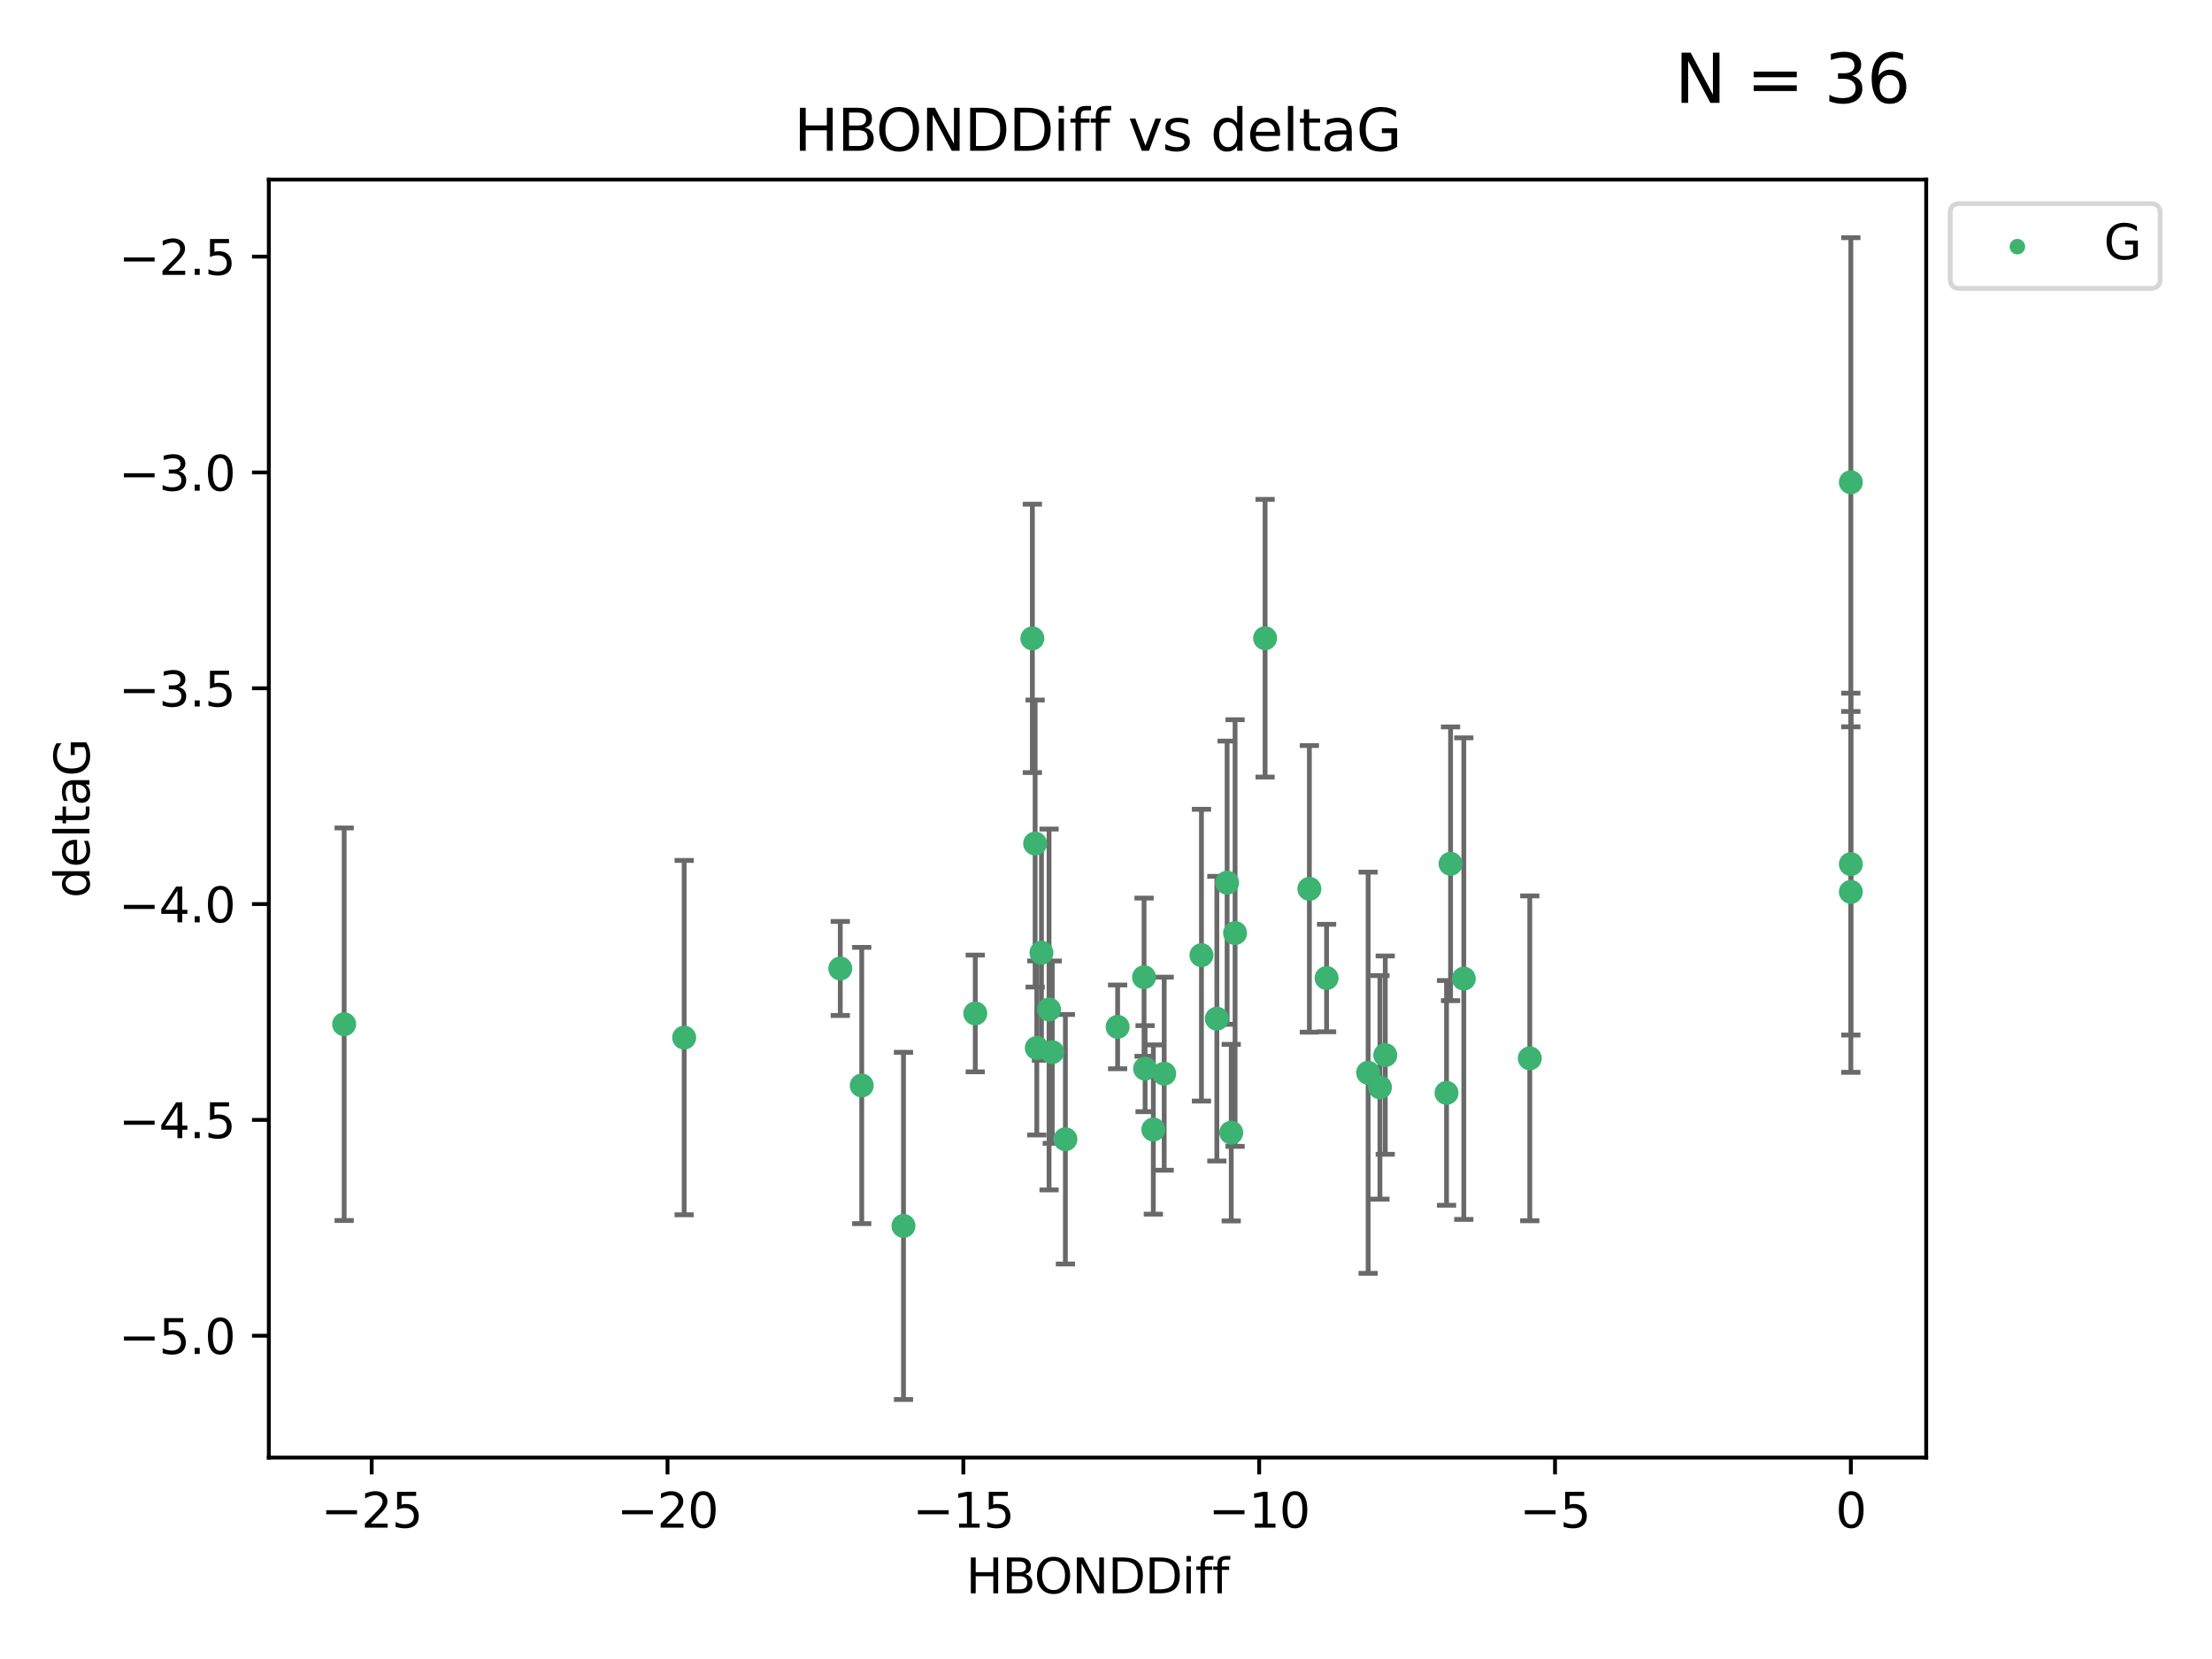 <?xml version="1.0" encoding="utf-8" standalone="no"?>
<!DOCTYPE svg PUBLIC "-//W3C//DTD SVG 1.1//EN"
  "http://www.w3.org/Graphics/SVG/1.1/DTD/svg11.dtd">
<svg xmlns:xlink="http://www.w3.org/1999/xlink" width="460.8pt" height="345.6pt" viewBox="0 0 460.8 345.6" xmlns="http://www.w3.org/2000/svg" version="1.1">
 <defs>
  <style type="text/css">*{stroke-linejoin: round; stroke-linecap: butt}</style>
 </defs>
 <g id="figure_1">
  <g id="patch_1">
   <path d="M 0 345.6 
L 460.8 345.6 
L 460.8 0 
L 0 0 
z
" style="fill: #ffffff"/>
  </g>
  <g id="axes_1">
   <g id="patch_2">
    <path d="M 56 303.64 
L 401.26 303.64 
L 401.26 37.411 
L 56 37.411 
z
" style="fill: #ffffff"/>
   </g>
   <g id="PathCollection_1">
    <defs>
     <path id="m4d71c176dd" d="M 0 1.118 
C 0.297 1.118 0.581 1 0.791 0.791 
C 1 0.581 1.118 0.297 1.118 0 
C 1.118 -0.297 1 -0.581 0.791 -0.791 
C 0.581 -1 0.297 -1.118 0 -1.118 
C -0.297 -1.118 -0.581 -1 -0.791 -0.791 
C -1 -0.581 -1.118 -0.297 -1.118 0 
C -1.118 0.297 -1 0.581 -0.791 0.791 
C -0.581 1 -0.297 1.118 0 1.118 
z
" style="stroke: #3cb371"/>
    </defs>
    <g clip-path="url(#p243933d7c0)">
     <use xlink:href="#m4d71c176dd" x="179.514" y="226.127" style="fill: #3cb371; stroke: #3cb371"/>
     <use xlink:href="#m4d71c176dd" x="232.821" y="213.914" style="fill: #3cb371; stroke: #3cb371"/>
     <use xlink:href="#m4d71c176dd" x="240.26" y="235.298" style="fill: #3cb371; stroke: #3cb371"/>
     <use xlink:href="#m4d71c176dd" x="257.289" y="194.368" style="fill: #3cb371; stroke: #3cb371"/>
     <use xlink:href="#m4d71c176dd" x="250.286" y="198.978" style="fill: #3cb371; stroke: #3cb371"/>
     <use xlink:href="#m4d71c176dd" x="188.211" y="255.379" style="fill: #3cb371; stroke: #3cb371"/>
     <use xlink:href="#m4d71c176dd" x="142.524" y="216.151" style="fill: #3cb371; stroke: #3cb371"/>
     <use xlink:href="#m4d71c176dd" x="175.045" y="201.756" style="fill: #3cb371; stroke: #3cb371"/>
     <use xlink:href="#m4d71c176dd" x="203.166" y="211.12" style="fill: #3cb371; stroke: #3cb371"/>
     <use xlink:href="#m4d71c176dd" x="71.694" y="213.365" style="fill: #3cb371; stroke: #3cb371"/>
     <use xlink:href="#m4d71c176dd" x="221.941" y="237.327" style="fill: #3cb371; stroke: #3cb371"/>
     <use xlink:href="#m4d71c176dd" x="238.543" y="222.621" style="fill: #3cb371; stroke: #3cb371"/>
     <use xlink:href="#m4d71c176dd" x="287.469" y="226.519" style="fill: #3cb371; stroke: #3cb371"/>
     <use xlink:href="#m4d71c176dd" x="238.328" y="203.566" style="fill: #3cb371; stroke: #3cb371"/>
     <use xlink:href="#m4d71c176dd" x="219.201" y="219.179" style="fill: #3cb371; stroke: #3cb371"/>
     <use xlink:href="#m4d71c176dd" x="253.492" y="212.208" style="fill: #3cb371; stroke: #3cb371"/>
     <use xlink:href="#m4d71c176dd" x="263.543" y="132.952" style="fill: #3cb371; stroke: #3cb371"/>
     <use xlink:href="#m4d71c176dd" x="242.523" y="223.67" style="fill: #3cb371; stroke: #3cb371"/>
     <use xlink:href="#m4d71c176dd" x="285.007" y="223.471" style="fill: #3cb371; stroke: #3cb371"/>
     <use xlink:href="#m4d71c176dd" x="256.489" y="235.95" style="fill: #3cb371; stroke: #3cb371"/>
     <use xlink:href="#m4d71c176dd" x="215.985" y="218.308" style="fill: #3cb371; stroke: #3cb371"/>
     <use xlink:href="#m4d71c176dd" x="276.353" y="203.743" style="fill: #3cb371; stroke: #3cb371"/>
     <use xlink:href="#m4d71c176dd" x="272.766" y="185.167" style="fill: #3cb371; stroke: #3cb371"/>
     <use xlink:href="#m4d71c176dd" x="215.061" y="132.987" style="fill: #3cb371; stroke: #3cb371"/>
     <use xlink:href="#m4d71c176dd" x="218.54" y="210.296" style="fill: #3cb371; stroke: #3cb371"/>
     <use xlink:href="#m4d71c176dd" x="215.637" y="175.726" style="fill: #3cb371; stroke: #3cb371"/>
     <use xlink:href="#m4d71c176dd" x="301.339" y="227.667" style="fill: #3cb371; stroke: #3cb371"/>
     <use xlink:href="#m4d71c176dd" x="318.68" y="220.468" style="fill: #3cb371; stroke: #3cb371"/>
     <use xlink:href="#m4d71c176dd" x="216.955" y="198.479" style="fill: #3cb371; stroke: #3cb371"/>
     <use xlink:href="#m4d71c176dd" x="255.631" y="183.882" style="fill: #3cb371; stroke: #3cb371"/>
     <use xlink:href="#m4d71c176dd" x="302.178" y="179.941" style="fill: #3cb371; stroke: #3cb371"/>
     <use xlink:href="#m4d71c176dd" x="385.566" y="100.462" style="fill: #3cb371; stroke: #3cb371"/>
     <use xlink:href="#m4d71c176dd" x="385.566" y="185.796" style="fill: #3cb371; stroke: #3cb371"/>
     <use xlink:href="#m4d71c176dd" x="288.574" y="219.801" style="fill: #3cb371; stroke: #3cb371"/>
     <use xlink:href="#m4d71c176dd" x="304.936" y="203.867" style="fill: #3cb371; stroke: #3cb371"/>
     <use xlink:href="#m4d71c176dd" x="385.566" y="180.01" style="fill: #3cb371; stroke: #3cb371"/>
    </g>
   </g>
   <g id="matplotlib.axis_1">
    <g id="xtick_1">
     <g id="line2d_1">
      <defs>
       <path id="m6d8b59bb15" d="M 0 0 
L 0 3.5 
" style="stroke: #000000; stroke-width: 0.8"/>
      </defs>
      <g>
       <use xlink:href="#m6d8b59bb15" x="77.43" y="303.64" style="stroke: #000000; stroke-width: 0.8"/>
      </g>
     </g>
     <g id="text_1">
      <!-- −25 -->
      <g transform="translate(66.878 318.238)scale(0.1 -0.1)">
       <defs>
        <path id="DejaVuSans-2212" d="M 678 2272 
L 4684 2272 
L 4684 1741 
L 678 1741 
L 678 2272 
z
" transform="scale(0.016)"/>
        <path id="DejaVuSans-32" d="M 1228 531 
L 3431 531 
L 3431 0 
L 469 0 
L 469 531 
Q 828 903 1448 1529 
Q 2069 2156 2228 2338 
Q 2531 2678 2651 2914 
Q 2772 3150 2772 3378 
Q 2772 3750 2511 3984 
Q 2250 4219 1831 4219 
Q 1534 4219 1204 4116 
Q 875 4013 500 3803 
L 500 4441 
Q 881 4594 1212 4672 
Q 1544 4750 1819 4750 
Q 2544 4750 2975 4387 
Q 3406 4025 3406 3419 
Q 3406 3131 3298 2873 
Q 3191 2616 2906 2266 
Q 2828 2175 2409 1742 
Q 1991 1309 1228 531 
z
" transform="scale(0.016)"/>
        <path id="DejaVuSans-35" d="M 691 4666 
L 3169 4666 
L 3169 4134 
L 1269 4134 
L 1269 2991 
Q 1406 3038 1543 3061 
Q 1681 3084 1819 3084 
Q 2600 3084 3056 2656 
Q 3513 2228 3513 1497 
Q 3513 744 3044 326 
Q 2575 -91 1722 -91 
Q 1428 -91 1123 -41 
Q 819 9 494 109 
L 494 744 
Q 775 591 1075 516 
Q 1375 441 1709 441 
Q 2250 441 2565 725 
Q 2881 1009 2881 1497 
Q 2881 1984 2565 2268 
Q 2250 2553 1709 2553 
Q 1456 2553 1204 2497 
Q 953 2441 691 2322 
L 691 4666 
z
" transform="scale(0.016)"/>
       </defs>
       <use xlink:href="#DejaVuSans-2212"/>
       <use xlink:href="#DejaVuSans-32" x="83.789"/>
       <use xlink:href="#DejaVuSans-35" x="147.412"/>
      </g>
     </g>
    </g>
    <g id="xtick_2">
     <g id="line2d_2">
      <g>
       <use xlink:href="#m6d8b59bb15" x="139.057" y="303.64" style="stroke: #000000; stroke-width: 0.8"/>
      </g>
     </g>
     <g id="text_2">
      <!-- −20 -->
      <g transform="translate(128.505 318.238)scale(0.1 -0.1)">
       <defs>
        <path id="DejaVuSans-30" d="M 2034 4250 
Q 1547 4250 1301 3770 
Q 1056 3291 1056 2328 
Q 1056 1369 1301 889 
Q 1547 409 2034 409 
Q 2525 409 2770 889 
Q 3016 1369 3016 2328 
Q 3016 3291 2770 3770 
Q 2525 4250 2034 4250 
z
M 2034 4750 
Q 2819 4750 3233 4129 
Q 3647 3509 3647 2328 
Q 3647 1150 3233 529 
Q 2819 -91 2034 -91 
Q 1250 -91 836 529 
Q 422 1150 422 2328 
Q 422 3509 836 4129 
Q 1250 4750 2034 4750 
z
" transform="scale(0.016)"/>
       </defs>
       <use xlink:href="#DejaVuSans-2212"/>
       <use xlink:href="#DejaVuSans-32" x="83.789"/>
       <use xlink:href="#DejaVuSans-30" x="147.412"/>
      </g>
     </g>
    </g>
    <g id="xtick_3">
     <g id="line2d_3">
      <g>
       <use xlink:href="#m6d8b59bb15" x="200.684" y="303.64" style="stroke: #000000; stroke-width: 0.8"/>
      </g>
     </g>
     <g id="text_3">
      <!-- −15 -->
      <g transform="translate(190.132 318.238)scale(0.1 -0.1)">
       <defs>
        <path id="DejaVuSans-31" d="M 794 531 
L 1825 531 
L 1825 4091 
L 703 3866 
L 703 4441 
L 1819 4666 
L 2450 4666 
L 2450 531 
L 3481 531 
L 3481 0 
L 794 0 
L 794 531 
z
" transform="scale(0.016)"/>
       </defs>
       <use xlink:href="#DejaVuSans-2212"/>
       <use xlink:href="#DejaVuSans-31" x="83.789"/>
       <use xlink:href="#DejaVuSans-35" x="147.412"/>
      </g>
     </g>
    </g>
    <g id="xtick_4">
     <g id="line2d_4">
      <g>
       <use xlink:href="#m6d8b59bb15" x="262.312" y="303.64" style="stroke: #000000; stroke-width: 0.8"/>
      </g>
     </g>
     <g id="text_4">
      <!-- −10 -->
      <g transform="translate(251.759 318.238)scale(0.1 -0.1)">
       <use xlink:href="#DejaVuSans-2212"/>
       <use xlink:href="#DejaVuSans-31" x="83.789"/>
       <use xlink:href="#DejaVuSans-30" x="147.412"/>
      </g>
     </g>
    </g>
    <g id="xtick_5">
     <g id="line2d_5">
      <g>
       <use xlink:href="#m6d8b59bb15" x="323.939" y="303.64" style="stroke: #000000; stroke-width: 0.8"/>
      </g>
     </g>
     <g id="text_5">
      <!-- −5 -->
      <g transform="translate(316.568 318.238)scale(0.1 -0.1)">
       <use xlink:href="#DejaVuSans-2212"/>
       <use xlink:href="#DejaVuSans-35" x="83.789"/>
      </g>
     </g>
    </g>
    <g id="xtick_6">
     <g id="line2d_6">
      <g>
       <use xlink:href="#m6d8b59bb15" x="385.566" y="303.64" style="stroke: #000000; stroke-width: 0.8"/>
      </g>
     </g>
     <g id="text_6">
      <!-- 0 -->
      <g transform="translate(382.385 318.238)scale(0.1 -0.1)">
       <use xlink:href="#DejaVuSans-30"/>
      </g>
     </g>
    </g>
    <g id="text_7">
     <!-- HBONDDiff -->
     <g transform="translate(201.241 331.917)scale(0.1 -0.1)">
      <defs>
       <path id="DejaVuSans-48" d="M 628 4666 
L 1259 4666 
L 1259 2753 
L 3553 2753 
L 3553 4666 
L 4184 4666 
L 4184 0 
L 3553 0 
L 3553 2222 
L 1259 2222 
L 1259 0 
L 628 0 
L 628 4666 
z
" transform="scale(0.016)"/>
       <path id="DejaVuSans-42" d="M 1259 2228 
L 1259 519 
L 2272 519 
Q 2781 519 3026 730 
Q 3272 941 3272 1375 
Q 3272 1813 3026 2020 
Q 2781 2228 2272 2228 
L 1259 2228 
z
M 1259 4147 
L 1259 2741 
L 2194 2741 
Q 2656 2741 2882 2914 
Q 3109 3088 3109 3444 
Q 3109 3797 2882 3972 
Q 2656 4147 2194 4147 
L 1259 4147 
z
M 628 4666 
L 2241 4666 
Q 2963 4666 3353 4366 
Q 3744 4066 3744 3513 
Q 3744 3084 3544 2831 
Q 3344 2578 2956 2516 
Q 3422 2416 3680 2098 
Q 3938 1781 3938 1306 
Q 3938 681 3513 340 
Q 3088 0 2303 0 
L 628 0 
L 628 4666 
z
" transform="scale(0.016)"/>
       <path id="DejaVuSans-4f" d="M 2522 4238 
Q 1834 4238 1429 3725 
Q 1025 3213 1025 2328 
Q 1025 1447 1429 934 
Q 1834 422 2522 422 
Q 3209 422 3611 934 
Q 4013 1447 4013 2328 
Q 4013 3213 3611 3725 
Q 3209 4238 2522 4238 
z
M 2522 4750 
Q 3503 4750 4090 4092 
Q 4678 3434 4678 2328 
Q 4678 1225 4090 567 
Q 3503 -91 2522 -91 
Q 1538 -91 948 565 
Q 359 1222 359 2328 
Q 359 3434 948 4092 
Q 1538 4750 2522 4750 
z
" transform="scale(0.016)"/>
       <path id="DejaVuSans-4e" d="M 628 4666 
L 1478 4666 
L 3547 763 
L 3547 4666 
L 4159 4666 
L 4159 0 
L 3309 0 
L 1241 3903 
L 1241 0 
L 628 0 
L 628 4666 
z
" transform="scale(0.016)"/>
       <path id="DejaVuSans-44" d="M 1259 4147 
L 1259 519 
L 2022 519 
Q 2988 519 3436 956 
Q 3884 1394 3884 2338 
Q 3884 3275 3436 3711 
Q 2988 4147 2022 4147 
L 1259 4147 
z
M 628 4666 
L 1925 4666 
Q 3281 4666 3915 4102 
Q 4550 3538 4550 2338 
Q 4550 1131 3912 565 
Q 3275 0 1925 0 
L 628 0 
L 628 4666 
z
" transform="scale(0.016)"/>
       <path id="DejaVuSans-69" d="M 603 3500 
L 1178 3500 
L 1178 0 
L 603 0 
L 603 3500 
z
M 603 4863 
L 1178 4863 
L 1178 4134 
L 603 4134 
L 603 4863 
z
" transform="scale(0.016)"/>
       <path id="DejaVuSans-66" d="M 2375 4863 
L 2375 4384 
L 1825 4384 
Q 1516 4384 1395 4259 
Q 1275 4134 1275 3809 
L 1275 3500 
L 2222 3500 
L 2222 3053 
L 1275 3053 
L 1275 0 
L 697 0 
L 697 3053 
L 147 3053 
L 147 3500 
L 697 3500 
L 697 3744 
Q 697 4328 969 4595 
Q 1241 4863 1831 4863 
L 2375 4863 
z
" transform="scale(0.016)"/>
      </defs>
      <use xlink:href="#DejaVuSans-48"/>
      <use xlink:href="#DejaVuSans-42" x="75.195"/>
      <use xlink:href="#DejaVuSans-4f" x="142.049"/>
      <use xlink:href="#DejaVuSans-4e" x="220.76"/>
      <use xlink:href="#DejaVuSans-44" x="295.564"/>
      <use xlink:href="#DejaVuSans-44" x="372.566"/>
      <use xlink:href="#DejaVuSans-69" x="449.568"/>
      <use xlink:href="#DejaVuSans-66" x="477.352"/>
      <use xlink:href="#DejaVuSans-66" x="512.557"/>
     </g>
    </g>
   </g>
   <g id="matplotlib.axis_2">
    <g id="ytick_1">
     <g id="line2d_7">
      <defs>
       <path id="m5de8161d0c" d="M 0 0 
L -3.5 0 
" style="stroke: #000000; stroke-width: 0.8"/>
      </defs>
      <g>
       <use xlink:href="#m5de8161d0c" x="56" y="278.253" style="stroke: #000000; stroke-width: 0.8"/>
      </g>
     </g>
     <g id="text_8">
      <!-- −5.0 -->
      <g transform="translate(24.717 282.052)scale(0.1 -0.1)">
       <defs>
        <path id="DejaVuSans-2e" d="M 684 794 
L 1344 794 
L 1344 0 
L 684 0 
L 684 794 
z
" transform="scale(0.016)"/>
       </defs>
       <use xlink:href="#DejaVuSans-2212"/>
       <use xlink:href="#DejaVuSans-35" x="83.789"/>
       <use xlink:href="#DejaVuSans-2e" x="147.412"/>
       <use xlink:href="#DejaVuSans-30" x="179.199"/>
      </g>
     </g>
    </g>
    <g id="ytick_2">
     <g id="line2d_8">
      <g>
       <use xlink:href="#m5de8161d0c" x="56" y="233.295" style="stroke: #000000; stroke-width: 0.8"/>
      </g>
     </g>
     <g id="text_9">
      <!-- −4.5 -->
      <g transform="translate(24.717 237.094)scale(0.1 -0.1)">
       <defs>
        <path id="DejaVuSans-34" d="M 2419 4116 
L 825 1625 
L 2419 1625 
L 2419 4116 
z
M 2253 4666 
L 3047 4666 
L 3047 1625 
L 3713 1625 
L 3713 1100 
L 3047 1100 
L 3047 0 
L 2419 0 
L 2419 1100 
L 313 1100 
L 313 1709 
L 2253 4666 
z
" transform="scale(0.016)"/>
       </defs>
       <use xlink:href="#DejaVuSans-2212"/>
       <use xlink:href="#DejaVuSans-34" x="83.789"/>
       <use xlink:href="#DejaVuSans-2e" x="147.412"/>
       <use xlink:href="#DejaVuSans-35" x="179.199"/>
      </g>
     </g>
    </g>
    <g id="ytick_3">
     <g id="line2d_9">
      <g>
       <use xlink:href="#m5de8161d0c" x="56" y="188.336" style="stroke: #000000; stroke-width: 0.8"/>
      </g>
     </g>
     <g id="text_10">
      <!-- −4.0 -->
      <g transform="translate(24.717 192.136)scale(0.1 -0.1)">
       <use xlink:href="#DejaVuSans-2212"/>
       <use xlink:href="#DejaVuSans-34" x="83.789"/>
       <use xlink:href="#DejaVuSans-2e" x="147.412"/>
       <use xlink:href="#DejaVuSans-30" x="179.199"/>
      </g>
     </g>
    </g>
    <g id="ytick_4">
     <g id="line2d_10">
      <g>
       <use xlink:href="#m5de8161d0c" x="56" y="143.378" style="stroke: #000000; stroke-width: 0.8"/>
      </g>
     </g>
     <g id="text_11">
      <!-- −3.5 -->
      <g transform="translate(24.717 147.177)scale(0.1 -0.1)">
       <defs>
        <path id="DejaVuSans-33" d="M 2597 2516 
Q 3050 2419 3304 2112 
Q 3559 1806 3559 1356 
Q 3559 666 3084 287 
Q 2609 -91 1734 -91 
Q 1441 -91 1130 -33 
Q 819 25 488 141 
L 488 750 
Q 750 597 1062 519 
Q 1375 441 1716 441 
Q 2309 441 2620 675 
Q 2931 909 2931 1356 
Q 2931 1769 2642 2001 
Q 2353 2234 1838 2234 
L 1294 2234 
L 1294 2753 
L 1863 2753 
Q 2328 2753 2575 2939 
Q 2822 3125 2822 3475 
Q 2822 3834 2567 4026 
Q 2313 4219 1838 4219 
Q 1578 4219 1281 4162 
Q 984 4106 628 3988 
L 628 4550 
Q 988 4650 1302 4700 
Q 1616 4750 1894 4750 
Q 2613 4750 3031 4423 
Q 3450 4097 3450 3541 
Q 3450 3153 3228 2886 
Q 3006 2619 2597 2516 
z
" transform="scale(0.016)"/>
       </defs>
       <use xlink:href="#DejaVuSans-2212"/>
       <use xlink:href="#DejaVuSans-33" x="83.789"/>
       <use xlink:href="#DejaVuSans-2e" x="147.412"/>
       <use xlink:href="#DejaVuSans-35" x="179.199"/>
      </g>
     </g>
    </g>
    <g id="ytick_5">
     <g id="line2d_11">
      <g>
       <use xlink:href="#m5de8161d0c" x="56" y="98.42" style="stroke: #000000; stroke-width: 0.8"/>
      </g>
     </g>
     <g id="text_12">
      <!-- −3.0 -->
      <g transform="translate(24.717 102.219)scale(0.1 -0.1)">
       <use xlink:href="#DejaVuSans-2212"/>
       <use xlink:href="#DejaVuSans-33" x="83.789"/>
       <use xlink:href="#DejaVuSans-2e" x="147.412"/>
       <use xlink:href="#DejaVuSans-30" x="179.199"/>
      </g>
     </g>
    </g>
    <g id="ytick_6">
     <g id="line2d_12">
      <g>
       <use xlink:href="#m5de8161d0c" x="56" y="53.462" style="stroke: #000000; stroke-width: 0.8"/>
      </g>
     </g>
     <g id="text_13">
      <!-- −2.5 -->
      <g transform="translate(24.717 57.261)scale(0.1 -0.1)">
       <use xlink:href="#DejaVuSans-2212"/>
       <use xlink:href="#DejaVuSans-32" x="83.789"/>
       <use xlink:href="#DejaVuSans-2e" x="147.412"/>
       <use xlink:href="#DejaVuSans-35" x="179.199"/>
      </g>
     </g>
    </g>
    <g id="text_14">
     <!-- deltaG -->
     <g transform="translate(18.637 187.064)rotate(-90)scale(0.1 -0.1)">
      <defs>
       <path id="DejaVuSans-64" d="M 2906 2969 
L 2906 4863 
L 3481 4863 
L 3481 0 
L 2906 0 
L 2906 525 
Q 2725 213 2448 61 
Q 2172 -91 1784 -91 
Q 1150 -91 751 415 
Q 353 922 353 1747 
Q 353 2572 751 3078 
Q 1150 3584 1784 3584 
Q 2172 3584 2448 3432 
Q 2725 3281 2906 2969 
z
M 947 1747 
Q 947 1113 1208 752 
Q 1469 391 1925 391 
Q 2381 391 2643 752 
Q 2906 1113 2906 1747 
Q 2906 2381 2643 2742 
Q 2381 3103 1925 3103 
Q 1469 3103 1208 2742 
Q 947 2381 947 1747 
z
" transform="scale(0.016)"/>
       <path id="DejaVuSans-65" d="M 3597 1894 
L 3597 1613 
L 953 1613 
Q 991 1019 1311 708 
Q 1631 397 2203 397 
Q 2534 397 2845 478 
Q 3156 559 3463 722 
L 3463 178 
Q 3153 47 2828 -22 
Q 2503 -91 2169 -91 
Q 1331 -91 842 396 
Q 353 884 353 1716 
Q 353 2575 817 3079 
Q 1281 3584 2069 3584 
Q 2775 3584 3186 3129 
Q 3597 2675 3597 1894 
z
M 3022 2063 
Q 3016 2534 2758 2815 
Q 2500 3097 2075 3097 
Q 1594 3097 1305 2825 
Q 1016 2553 972 2059 
L 3022 2063 
z
" transform="scale(0.016)"/>
       <path id="DejaVuSans-6c" d="M 603 4863 
L 1178 4863 
L 1178 0 
L 603 0 
L 603 4863 
z
" transform="scale(0.016)"/>
       <path id="DejaVuSans-74" d="M 1172 4494 
L 1172 3500 
L 2356 3500 
L 2356 3053 
L 1172 3053 
L 1172 1153 
Q 1172 725 1289 603 
Q 1406 481 1766 481 
L 2356 481 
L 2356 0 
L 1766 0 
Q 1100 0 847 248 
Q 594 497 594 1153 
L 594 3053 
L 172 3053 
L 172 3500 
L 594 3500 
L 594 4494 
L 1172 4494 
z
" transform="scale(0.016)"/>
       <path id="DejaVuSans-61" d="M 2194 1759 
Q 1497 1759 1228 1600 
Q 959 1441 959 1056 
Q 959 750 1161 570 
Q 1363 391 1709 391 
Q 2188 391 2477 730 
Q 2766 1069 2766 1631 
L 2766 1759 
L 2194 1759 
z
M 3341 1997 
L 3341 0 
L 2766 0 
L 2766 531 
Q 2569 213 2275 61 
Q 1981 -91 1556 -91 
Q 1019 -91 701 211 
Q 384 513 384 1019 
Q 384 1609 779 1909 
Q 1175 2209 1959 2209 
L 2766 2209 
L 2766 2266 
Q 2766 2663 2505 2880 
Q 2244 3097 1772 3097 
Q 1472 3097 1187 3025 
Q 903 2953 641 2809 
L 641 3341 
Q 956 3463 1253 3523 
Q 1550 3584 1831 3584 
Q 2591 3584 2966 3190 
Q 3341 2797 3341 1997 
z
" transform="scale(0.016)"/>
       <path id="DejaVuSans-47" d="M 3809 666 
L 3809 1919 
L 2778 1919 
L 2778 2438 
L 4434 2438 
L 4434 434 
Q 4069 175 3628 42 
Q 3188 -91 2688 -91 
Q 1594 -91 976 548 
Q 359 1188 359 2328 
Q 359 3472 976 4111 
Q 1594 4750 2688 4750 
Q 3144 4750 3555 4637 
Q 3966 4525 4313 4306 
L 4313 3634 
Q 3963 3931 3569 4081 
Q 3175 4231 2741 4231 
Q 1884 4231 1454 3753 
Q 1025 3275 1025 2328 
Q 1025 1384 1454 906 
Q 1884 428 2741 428 
Q 3075 428 3337 486 
Q 3600 544 3809 666 
z
" transform="scale(0.016)"/>
      </defs>
      <use xlink:href="#DejaVuSans-64"/>
      <use xlink:href="#DejaVuSans-65" x="63.477"/>
      <use xlink:href="#DejaVuSans-6c" x="125"/>
      <use xlink:href="#DejaVuSans-74" x="152.783"/>
      <use xlink:href="#DejaVuSans-61" x="191.992"/>
      <use xlink:href="#DejaVuSans-47" x="253.271"/>
     </g>
    </g>
   </g>
   <g id="LineCollection_1">
    <path d="M 179.514 254.903 
L 179.514 197.351 
" clip-path="url(#p243933d7c0)" style="fill: none; stroke: #696969"/>
    <path d="M 232.821 222.642 
L 232.821 205.187 
" clip-path="url(#p243933d7c0)" style="fill: none; stroke: #696969"/>
    <path d="M 240.26 252.926 
L 240.26 217.67 
" clip-path="url(#p243933d7c0)" style="fill: none; stroke: #696969"/>
    <path d="M 257.289 238.803 
L 257.289 149.934 
" clip-path="url(#p243933d7c0)" style="fill: none; stroke: #696969"/>
    <path d="M 250.286 229.367 
L 250.286 168.59 
" clip-path="url(#p243933d7c0)" style="fill: none; stroke: #696969"/>
    <path d="M 188.211 291.539 
L 188.211 219.219 
" clip-path="url(#p243933d7c0)" style="fill: none; stroke: #696969"/>
    <path d="M 142.524 253.06 
L 142.524 179.243 
" clip-path="url(#p243933d7c0)" style="fill: none; stroke: #696969"/>
    <path d="M 175.045 211.552 
L 175.045 191.96 
" clip-path="url(#p243933d7c0)" style="fill: none; stroke: #696969"/>
    <path d="M 203.166 223.28 
L 203.166 198.959 
" clip-path="url(#p243933d7c0)" style="fill: none; stroke: #696969"/>
    <path d="M 71.694 254.249 
L 71.694 172.482 
" clip-path="url(#p243933d7c0)" style="fill: none; stroke: #696969"/>
    <path d="M 221.941 263.314 
L 221.941 211.339 
" clip-path="url(#p243933d7c0)" style="fill: none; stroke: #696969"/>
    <path d="M 238.543 231.58 
L 238.543 213.661 
" clip-path="url(#p243933d7c0)" style="fill: none; stroke: #696969"/>
    <path d="M 287.469 249.801 
L 287.469 203.237 
" clip-path="url(#p243933d7c0)" style="fill: none; stroke: #696969"/>
    <path d="M 238.328 220.038 
L 238.328 187.094 
" clip-path="url(#p243933d7c0)" style="fill: none; stroke: #696969"/>
    <path d="M 219.201 238.168 
L 219.201 200.19 
" clip-path="url(#p243933d7c0)" style="fill: none; stroke: #696969"/>
    <path d="M 253.492 241.859 
L 253.492 182.557 
" clip-path="url(#p243933d7c0)" style="fill: none; stroke: #696969"/>
    <path d="M 263.543 161.875 
L 263.543 104.029 
" clip-path="url(#p243933d7c0)" style="fill: none; stroke: #696969"/>
    <path d="M 242.523 243.779 
L 242.523 203.56 
" clip-path="url(#p243933d7c0)" style="fill: none; stroke: #696969"/>
    <path d="M 285.007 265.257 
L 285.007 181.685 
" clip-path="url(#p243933d7c0)" style="fill: none; stroke: #696969"/>
    <path d="M 256.489 254.342 
L 256.489 217.559 
" clip-path="url(#p243933d7c0)" style="fill: none; stroke: #696969"/>
    <path d="M 215.985 236.439 
L 215.985 200.177 
" clip-path="url(#p243933d7c0)" style="fill: none; stroke: #696969"/>
    <path d="M 276.353 214.938 
L 276.353 192.547 
" clip-path="url(#p243933d7c0)" style="fill: none; stroke: #696969"/>
    <path d="M 272.766 215.023 
L 272.766 155.311 
" clip-path="url(#p243933d7c0)" style="fill: none; stroke: #696969"/>
    <path d="M 215.061 160.939 
L 215.061 105.035 
" clip-path="url(#p243933d7c0)" style="fill: none; stroke: #696969"/>
    <path d="M 218.54 247.883 
L 218.54 172.709 
" clip-path="url(#p243933d7c0)" style="fill: none; stroke: #696969"/>
    <path d="M 215.637 205.622 
L 215.637 145.831 
" clip-path="url(#p243933d7c0)" style="fill: none; stroke: #696969"/>
    <path d="M 301.339 251.073 
L 301.339 204.26 
" clip-path="url(#p243933d7c0)" style="fill: none; stroke: #696969"/>
    <path d="M 318.68 254.3 
L 318.68 186.635 
" clip-path="url(#p243933d7c0)" style="fill: none; stroke: #696969"/>
    <path d="M 216.955 220.867 
L 216.955 176.092 
" clip-path="url(#p243933d7c0)" style="fill: none; stroke: #696969"/>
    <path d="M 255.631 213.381 
L 255.631 154.382 
" clip-path="url(#p243933d7c0)" style="fill: none; stroke: #696969"/>
    <path d="M 302.178 208.455 
L 302.178 151.428 
" clip-path="url(#p243933d7c0)" style="fill: none; stroke: #696969"/>
    <path d="M 385.566 151.411 
L 385.566 49.513 
" clip-path="url(#p243933d7c0)" style="fill: none; stroke: #696969"/>
    <path d="M 385.566 223.382 
L 385.566 148.209 
" clip-path="url(#p243933d7c0)" style="fill: none; stroke: #696969"/>
    <path d="M 288.574 240.46 
L 288.574 199.143 
" clip-path="url(#p243933d7c0)" style="fill: none; stroke: #696969"/>
    <path d="M 304.936 254.026 
L 304.936 153.707 
" clip-path="url(#p243933d7c0)" style="fill: none; stroke: #696969"/>
    <path d="M 385.566 215.617 
L 385.566 144.403 
" clip-path="url(#p243933d7c0)" style="fill: none; stroke: #696969"/>
   </g>
   <g id="line2d_13">
    <defs>
     <path id="m8272e6fd58" d="M 2 0 
L -2 -0 
" style="stroke: #696969"/>
    </defs>
    <g clip-path="url(#p243933d7c0)">
     <use xlink:href="#m8272e6fd58" x="179.514" y="254.903" style="fill: #696969; stroke: #696969"/>
     <use xlink:href="#m8272e6fd58" x="232.821" y="222.642" style="fill: #696969; stroke: #696969"/>
     <use xlink:href="#m8272e6fd58" x="240.26" y="252.926" style="fill: #696969; stroke: #696969"/>
     <use xlink:href="#m8272e6fd58" x="257.289" y="238.803" style="fill: #696969; stroke: #696969"/>
     <use xlink:href="#m8272e6fd58" x="250.286" y="229.367" style="fill: #696969; stroke: #696969"/>
     <use xlink:href="#m8272e6fd58" x="188.211" y="291.539" style="fill: #696969; stroke: #696969"/>
     <use xlink:href="#m8272e6fd58" x="142.524" y="253.06" style="fill: #696969; stroke: #696969"/>
     <use xlink:href="#m8272e6fd58" x="175.045" y="211.552" style="fill: #696969; stroke: #696969"/>
     <use xlink:href="#m8272e6fd58" x="203.166" y="223.28" style="fill: #696969; stroke: #696969"/>
     <use xlink:href="#m8272e6fd58" x="71.694" y="254.249" style="fill: #696969; stroke: #696969"/>
     <use xlink:href="#m8272e6fd58" x="221.941" y="263.314" style="fill: #696969; stroke: #696969"/>
     <use xlink:href="#m8272e6fd58" x="238.543" y="231.58" style="fill: #696969; stroke: #696969"/>
     <use xlink:href="#m8272e6fd58" x="287.469" y="249.801" style="fill: #696969; stroke: #696969"/>
     <use xlink:href="#m8272e6fd58" x="238.328" y="220.038" style="fill: #696969; stroke: #696969"/>
     <use xlink:href="#m8272e6fd58" x="219.201" y="238.168" style="fill: #696969; stroke: #696969"/>
     <use xlink:href="#m8272e6fd58" x="253.492" y="241.859" style="fill: #696969; stroke: #696969"/>
     <use xlink:href="#m8272e6fd58" x="263.543" y="161.875" style="fill: #696969; stroke: #696969"/>
     <use xlink:href="#m8272e6fd58" x="242.523" y="243.779" style="fill: #696969; stroke: #696969"/>
     <use xlink:href="#m8272e6fd58" x="285.007" y="265.257" style="fill: #696969; stroke: #696969"/>
     <use xlink:href="#m8272e6fd58" x="256.489" y="254.342" style="fill: #696969; stroke: #696969"/>
     <use xlink:href="#m8272e6fd58" x="215.985" y="236.439" style="fill: #696969; stroke: #696969"/>
     <use xlink:href="#m8272e6fd58" x="276.353" y="214.938" style="fill: #696969; stroke: #696969"/>
     <use xlink:href="#m8272e6fd58" x="272.766" y="215.023" style="fill: #696969; stroke: #696969"/>
     <use xlink:href="#m8272e6fd58" x="215.061" y="160.939" style="fill: #696969; stroke: #696969"/>
     <use xlink:href="#m8272e6fd58" x="218.54" y="247.883" style="fill: #696969; stroke: #696969"/>
     <use xlink:href="#m8272e6fd58" x="215.637" y="205.622" style="fill: #696969; stroke: #696969"/>
     <use xlink:href="#m8272e6fd58" x="301.339" y="251.073" style="fill: #696969; stroke: #696969"/>
     <use xlink:href="#m8272e6fd58" x="318.68" y="254.3" style="fill: #696969; stroke: #696969"/>
     <use xlink:href="#m8272e6fd58" x="216.955" y="220.867" style="fill: #696969; stroke: #696969"/>
     <use xlink:href="#m8272e6fd58" x="255.631" y="213.381" style="fill: #696969; stroke: #696969"/>
     <use xlink:href="#m8272e6fd58" x="302.178" y="208.455" style="fill: #696969; stroke: #696969"/>
     <use xlink:href="#m8272e6fd58" x="385.566" y="151.411" style="fill: #696969; stroke: #696969"/>
     <use xlink:href="#m8272e6fd58" x="385.566" y="223.382" style="fill: #696969; stroke: #696969"/>
     <use xlink:href="#m8272e6fd58" x="288.574" y="240.46" style="fill: #696969; stroke: #696969"/>
     <use xlink:href="#m8272e6fd58" x="304.936" y="254.026" style="fill: #696969; stroke: #696969"/>
     <use xlink:href="#m8272e6fd58" x="385.566" y="215.617" style="fill: #696969; stroke: #696969"/>
    </g>
   </g>
   <g id="line2d_14">
    <g clip-path="url(#p243933d7c0)">
     <use xlink:href="#m8272e6fd58" x="179.514" y="197.351" style="fill: #696969; stroke: #696969"/>
     <use xlink:href="#m8272e6fd58" x="232.821" y="205.187" style="fill: #696969; stroke: #696969"/>
     <use xlink:href="#m8272e6fd58" x="240.26" y="217.67" style="fill: #696969; stroke: #696969"/>
     <use xlink:href="#m8272e6fd58" x="257.289" y="149.934" style="fill: #696969; stroke: #696969"/>
     <use xlink:href="#m8272e6fd58" x="250.286" y="168.59" style="fill: #696969; stroke: #696969"/>
     <use xlink:href="#m8272e6fd58" x="188.211" y="219.219" style="fill: #696969; stroke: #696969"/>
     <use xlink:href="#m8272e6fd58" x="142.524" y="179.243" style="fill: #696969; stroke: #696969"/>
     <use xlink:href="#m8272e6fd58" x="175.045" y="191.96" style="fill: #696969; stroke: #696969"/>
     <use xlink:href="#m8272e6fd58" x="203.166" y="198.959" style="fill: #696969; stroke: #696969"/>
     <use xlink:href="#m8272e6fd58" x="71.694" y="172.482" style="fill: #696969; stroke: #696969"/>
     <use xlink:href="#m8272e6fd58" x="221.941" y="211.339" style="fill: #696969; stroke: #696969"/>
     <use xlink:href="#m8272e6fd58" x="238.543" y="213.661" style="fill: #696969; stroke: #696969"/>
     <use xlink:href="#m8272e6fd58" x="287.469" y="203.237" style="fill: #696969; stroke: #696969"/>
     <use xlink:href="#m8272e6fd58" x="238.328" y="187.094" style="fill: #696969; stroke: #696969"/>
     <use xlink:href="#m8272e6fd58" x="219.201" y="200.19" style="fill: #696969; stroke: #696969"/>
     <use xlink:href="#m8272e6fd58" x="253.492" y="182.557" style="fill: #696969; stroke: #696969"/>
     <use xlink:href="#m8272e6fd58" x="263.543" y="104.029" style="fill: #696969; stroke: #696969"/>
     <use xlink:href="#m8272e6fd58" x="242.523" y="203.56" style="fill: #696969; stroke: #696969"/>
     <use xlink:href="#m8272e6fd58" x="285.007" y="181.685" style="fill: #696969; stroke: #696969"/>
     <use xlink:href="#m8272e6fd58" x="256.489" y="217.559" style="fill: #696969; stroke: #696969"/>
     <use xlink:href="#m8272e6fd58" x="215.985" y="200.177" style="fill: #696969; stroke: #696969"/>
     <use xlink:href="#m8272e6fd58" x="276.353" y="192.547" style="fill: #696969; stroke: #696969"/>
     <use xlink:href="#m8272e6fd58" x="272.766" y="155.311" style="fill: #696969; stroke: #696969"/>
     <use xlink:href="#m8272e6fd58" x="215.061" y="105.035" style="fill: #696969; stroke: #696969"/>
     <use xlink:href="#m8272e6fd58" x="218.54" y="172.709" style="fill: #696969; stroke: #696969"/>
     <use xlink:href="#m8272e6fd58" x="215.637" y="145.831" style="fill: #696969; stroke: #696969"/>
     <use xlink:href="#m8272e6fd58" x="301.339" y="204.26" style="fill: #696969; stroke: #696969"/>
     <use xlink:href="#m8272e6fd58" x="318.68" y="186.635" style="fill: #696969; stroke: #696969"/>
     <use xlink:href="#m8272e6fd58" x="216.955" y="176.092" style="fill: #696969; stroke: #696969"/>
     <use xlink:href="#m8272e6fd58" x="255.631" y="154.382" style="fill: #696969; stroke: #696969"/>
     <use xlink:href="#m8272e6fd58" x="302.178" y="151.428" style="fill: #696969; stroke: #696969"/>
     <use xlink:href="#m8272e6fd58" x="385.566" y="49.513" style="fill: #696969; stroke: #696969"/>
     <use xlink:href="#m8272e6fd58" x="385.566" y="148.209" style="fill: #696969; stroke: #696969"/>
     <use xlink:href="#m8272e6fd58" x="288.574" y="199.143" style="fill: #696969; stroke: #696969"/>
     <use xlink:href="#m8272e6fd58" x="304.936" y="153.707" style="fill: #696969; stroke: #696969"/>
     <use xlink:href="#m8272e6fd58" x="385.566" y="144.403" style="fill: #696969; stroke: #696969"/>
    </g>
   </g>
   <g id="line2d_15">
    <defs>
     <path id="mafe7fd36fe" d="M 0 2 
C 0.53 2 1.039 1.789 1.414 1.414 
C 1.789 1.039 2 0.53 2 0 
C 2 -0.53 1.789 -1.039 1.414 -1.414 
C 1.039 -1.789 0.53 -2 0 -2 
C -0.53 -2 -1.039 -1.789 -1.414 -1.414 
C -1.789 -1.039 -2 -0.53 -2 0 
C -2 0.53 -1.789 1.039 -1.414 1.414 
C -1.039 1.789 -0.53 2 0 2 
z
" style="stroke: #3cb371"/>
    </defs>
    <g clip-path="url(#p243933d7c0)">
     <use xlink:href="#mafe7fd36fe" x="179.514" y="226.127" style="fill: #3cb371; stroke: #3cb371"/>
     <use xlink:href="#mafe7fd36fe" x="232.821" y="213.914" style="fill: #3cb371; stroke: #3cb371"/>
     <use xlink:href="#mafe7fd36fe" x="240.26" y="235.298" style="fill: #3cb371; stroke: #3cb371"/>
     <use xlink:href="#mafe7fd36fe" x="257.289" y="194.368" style="fill: #3cb371; stroke: #3cb371"/>
     <use xlink:href="#mafe7fd36fe" x="250.286" y="198.978" style="fill: #3cb371; stroke: #3cb371"/>
     <use xlink:href="#mafe7fd36fe" x="188.211" y="255.379" style="fill: #3cb371; stroke: #3cb371"/>
     <use xlink:href="#mafe7fd36fe" x="142.524" y="216.151" style="fill: #3cb371; stroke: #3cb371"/>
     <use xlink:href="#mafe7fd36fe" x="175.045" y="201.756" style="fill: #3cb371; stroke: #3cb371"/>
     <use xlink:href="#mafe7fd36fe" x="203.166" y="211.12" style="fill: #3cb371; stroke: #3cb371"/>
     <use xlink:href="#mafe7fd36fe" x="71.694" y="213.365" style="fill: #3cb371; stroke: #3cb371"/>
     <use xlink:href="#mafe7fd36fe" x="221.941" y="237.327" style="fill: #3cb371; stroke: #3cb371"/>
     <use xlink:href="#mafe7fd36fe" x="238.543" y="222.621" style="fill: #3cb371; stroke: #3cb371"/>
     <use xlink:href="#mafe7fd36fe" x="287.469" y="226.519" style="fill: #3cb371; stroke: #3cb371"/>
     <use xlink:href="#mafe7fd36fe" x="238.328" y="203.566" style="fill: #3cb371; stroke: #3cb371"/>
     <use xlink:href="#mafe7fd36fe" x="219.201" y="219.179" style="fill: #3cb371; stroke: #3cb371"/>
     <use xlink:href="#mafe7fd36fe" x="253.492" y="212.208" style="fill: #3cb371; stroke: #3cb371"/>
     <use xlink:href="#mafe7fd36fe" x="263.543" y="132.952" style="fill: #3cb371; stroke: #3cb371"/>
     <use xlink:href="#mafe7fd36fe" x="242.523" y="223.67" style="fill: #3cb371; stroke: #3cb371"/>
     <use xlink:href="#mafe7fd36fe" x="285.007" y="223.471" style="fill: #3cb371; stroke: #3cb371"/>
     <use xlink:href="#mafe7fd36fe" x="256.489" y="235.95" style="fill: #3cb371; stroke: #3cb371"/>
     <use xlink:href="#mafe7fd36fe" x="215.985" y="218.308" style="fill: #3cb371; stroke: #3cb371"/>
     <use xlink:href="#mafe7fd36fe" x="276.353" y="203.743" style="fill: #3cb371; stroke: #3cb371"/>
     <use xlink:href="#mafe7fd36fe" x="272.766" y="185.167" style="fill: #3cb371; stroke: #3cb371"/>
     <use xlink:href="#mafe7fd36fe" x="215.061" y="132.987" style="fill: #3cb371; stroke: #3cb371"/>
     <use xlink:href="#mafe7fd36fe" x="218.54" y="210.296" style="fill: #3cb371; stroke: #3cb371"/>
     <use xlink:href="#mafe7fd36fe" x="215.637" y="175.726" style="fill: #3cb371; stroke: #3cb371"/>
     <use xlink:href="#mafe7fd36fe" x="301.339" y="227.667" style="fill: #3cb371; stroke: #3cb371"/>
     <use xlink:href="#mafe7fd36fe" x="318.68" y="220.468" style="fill: #3cb371; stroke: #3cb371"/>
     <use xlink:href="#mafe7fd36fe" x="216.955" y="198.479" style="fill: #3cb371; stroke: #3cb371"/>
     <use xlink:href="#mafe7fd36fe" x="255.631" y="183.882" style="fill: #3cb371; stroke: #3cb371"/>
     <use xlink:href="#mafe7fd36fe" x="302.178" y="179.941" style="fill: #3cb371; stroke: #3cb371"/>
     <use xlink:href="#mafe7fd36fe" x="385.566" y="100.462" style="fill: #3cb371; stroke: #3cb371"/>
     <use xlink:href="#mafe7fd36fe" x="385.566" y="185.796" style="fill: #3cb371; stroke: #3cb371"/>
     <use xlink:href="#mafe7fd36fe" x="288.574" y="219.801" style="fill: #3cb371; stroke: #3cb371"/>
     <use xlink:href="#mafe7fd36fe" x="304.936" y="203.867" style="fill: #3cb371; stroke: #3cb371"/>
     <use xlink:href="#mafe7fd36fe" x="385.566" y="180.01" style="fill: #3cb371; stroke: #3cb371"/>
    </g>
   </g>
   <g id="patch_3">
    <path d="M 56 303.64 
L 56 37.411 
" style="fill: none; stroke: #000000; stroke-width: 0.8; stroke-linejoin: miter; stroke-linecap: square"/>
   </g>
   <g id="patch_4">
    <path d="M 401.26 303.64 
L 401.26 37.411 
" style="fill: none; stroke: #000000; stroke-width: 0.8; stroke-linejoin: miter; stroke-linecap: square"/>
   </g>
   <g id="patch_5">
    <path d="M 56 303.64 
L 401.26 303.64 
" style="fill: none; stroke: #000000; stroke-width: 0.8; stroke-linejoin: miter; stroke-linecap: square"/>
   </g>
   <g id="patch_6">
    <path d="M 56 37.411 
L 401.26 37.411 
" style="fill: none; stroke: #000000; stroke-width: 0.8; stroke-linejoin: miter; stroke-linecap: square"/>
   </g>
   <g id="text_15">
    <!-- N = 36 -->
    <g transform="translate(348.888 21.426)scale(0.14 -0.14)">
     <defs>
      <path id="DejaVuSans-20" transform="scale(0.016)"/>
      <path id="DejaVuSans-3d" d="M 678 2906 
L 4684 2906 
L 4684 2381 
L 678 2381 
L 678 2906 
z
M 678 1631 
L 4684 1631 
L 4684 1100 
L 678 1100 
L 678 1631 
z
" transform="scale(0.016)"/>
      <path id="DejaVuSans-36" d="M 2113 2584 
Q 1688 2584 1439 2293 
Q 1191 2003 1191 1497 
Q 1191 994 1439 701 
Q 1688 409 2113 409 
Q 2538 409 2786 701 
Q 3034 994 3034 1497 
Q 3034 2003 2786 2293 
Q 2538 2584 2113 2584 
z
M 3366 4563 
L 3366 3988 
Q 3128 4100 2886 4159 
Q 2644 4219 2406 4219 
Q 1781 4219 1451 3797 
Q 1122 3375 1075 2522 
Q 1259 2794 1537 2939 
Q 1816 3084 2150 3084 
Q 2853 3084 3261 2657 
Q 3669 2231 3669 1497 
Q 3669 778 3244 343 
Q 2819 -91 2113 -91 
Q 1303 -91 875 529 
Q 447 1150 447 2328 
Q 447 3434 972 4092 
Q 1497 4750 2381 4750 
Q 2619 4750 2861 4703 
Q 3103 4656 3366 4563 
z
" transform="scale(0.016)"/>
     </defs>
     <use xlink:href="#DejaVuSans-4e"/>
     <use xlink:href="#DejaVuSans-20" x="74.805"/>
     <use xlink:href="#DejaVuSans-3d" x="106.592"/>
     <use xlink:href="#DejaVuSans-20" x="190.381"/>
     <use xlink:href="#DejaVuSans-33" x="222.168"/>
     <use xlink:href="#DejaVuSans-36" x="285.791"/>
    </g>
   </g>
   <g id="text_16">
    <!-- HBONDDiff vs deltaG -->
    <g transform="translate(165.427 31.411)scale(0.12 -0.12)">
     <defs>
      <path id="DejaVuSans-76" d="M 191 3500 
L 800 3500 
L 1894 563 
L 2988 3500 
L 3597 3500 
L 2284 0 
L 1503 0 
L 191 3500 
z
" transform="scale(0.016)"/>
      <path id="DejaVuSans-73" d="M 2834 3397 
L 2834 2853 
Q 2591 2978 2328 3040 
Q 2066 3103 1784 3103 
Q 1356 3103 1142 2972 
Q 928 2841 928 2578 
Q 928 2378 1081 2264 
Q 1234 2150 1697 2047 
L 1894 2003 
Q 2506 1872 2764 1633 
Q 3022 1394 3022 966 
Q 3022 478 2636 193 
Q 2250 -91 1575 -91 
Q 1294 -91 989 -36 
Q 684 19 347 128 
L 347 722 
Q 666 556 975 473 
Q 1284 391 1588 391 
Q 1994 391 2212 530 
Q 2431 669 2431 922 
Q 2431 1156 2273 1281 
Q 2116 1406 1581 1522 
L 1381 1569 
Q 847 1681 609 1914 
Q 372 2147 372 2553 
Q 372 3047 722 3315 
Q 1072 3584 1716 3584 
Q 2034 3584 2315 3537 
Q 2597 3491 2834 3397 
z
" transform="scale(0.016)"/>
     </defs>
     <use xlink:href="#DejaVuSans-48"/>
     <use xlink:href="#DejaVuSans-42" x="75.195"/>
     <use xlink:href="#DejaVuSans-4f" x="142.049"/>
     <use xlink:href="#DejaVuSans-4e" x="220.76"/>
     <use xlink:href="#DejaVuSans-44" x="295.564"/>
     <use xlink:href="#DejaVuSans-44" x="372.566"/>
     <use xlink:href="#DejaVuSans-69" x="449.568"/>
     <use xlink:href="#DejaVuSans-66" x="477.352"/>
     <use xlink:href="#DejaVuSans-66" x="512.557"/>
     <use xlink:href="#DejaVuSans-20" x="547.762"/>
     <use xlink:href="#DejaVuSans-76" x="579.549"/>
     <use xlink:href="#DejaVuSans-73" x="638.729"/>
     <use xlink:href="#DejaVuSans-20" x="690.828"/>
     <use xlink:href="#DejaVuSans-64" x="722.615"/>
     <use xlink:href="#DejaVuSans-65" x="786.092"/>
     <use xlink:href="#DejaVuSans-6c" x="847.615"/>
     <use xlink:href="#DejaVuSans-74" x="875.398"/>
     <use xlink:href="#DejaVuSans-61" x="914.607"/>
     <use xlink:href="#DejaVuSans-47" x="975.887"/>
    </g>
   </g>
   <g id="legend_1">
    <g id="patch_7">
     <path d="M 408.26 60.089 
L 448.008 60.089 
Q 450.008 60.089 450.008 58.089 
L 450.008 44.411 
Q 450.008 42.411 448.008 42.411 
L 408.26 42.411 
Q 406.26 42.411 406.26 44.411 
L 406.26 58.089 
Q 406.26 60.089 408.26 60.089 
z
" style="fill: #ffffff; opacity: 0.8; stroke: #cccccc; stroke-linejoin: miter"/>
    </g>
    <g id="PathCollection_2">
     <g>
      <use xlink:href="#m4d71c176dd" x="420.26" y="51.385" style="fill: #3cb371; stroke: #3cb371"/>
     </g>
    </g>
    <g id="text_17">
     <!-- G -->
     <g transform="translate(438.26 54.01)scale(0.1 -0.1)">
      <use xlink:href="#DejaVuSans-47"/>
     </g>
    </g>
   </g>
  </g>
 </g>
 <defs>
  <clipPath id="p243933d7c0">
   <rect x="56" y="37.411" width="345.26" height="266.229"/>
  </clipPath>
 </defs>
</svg>
